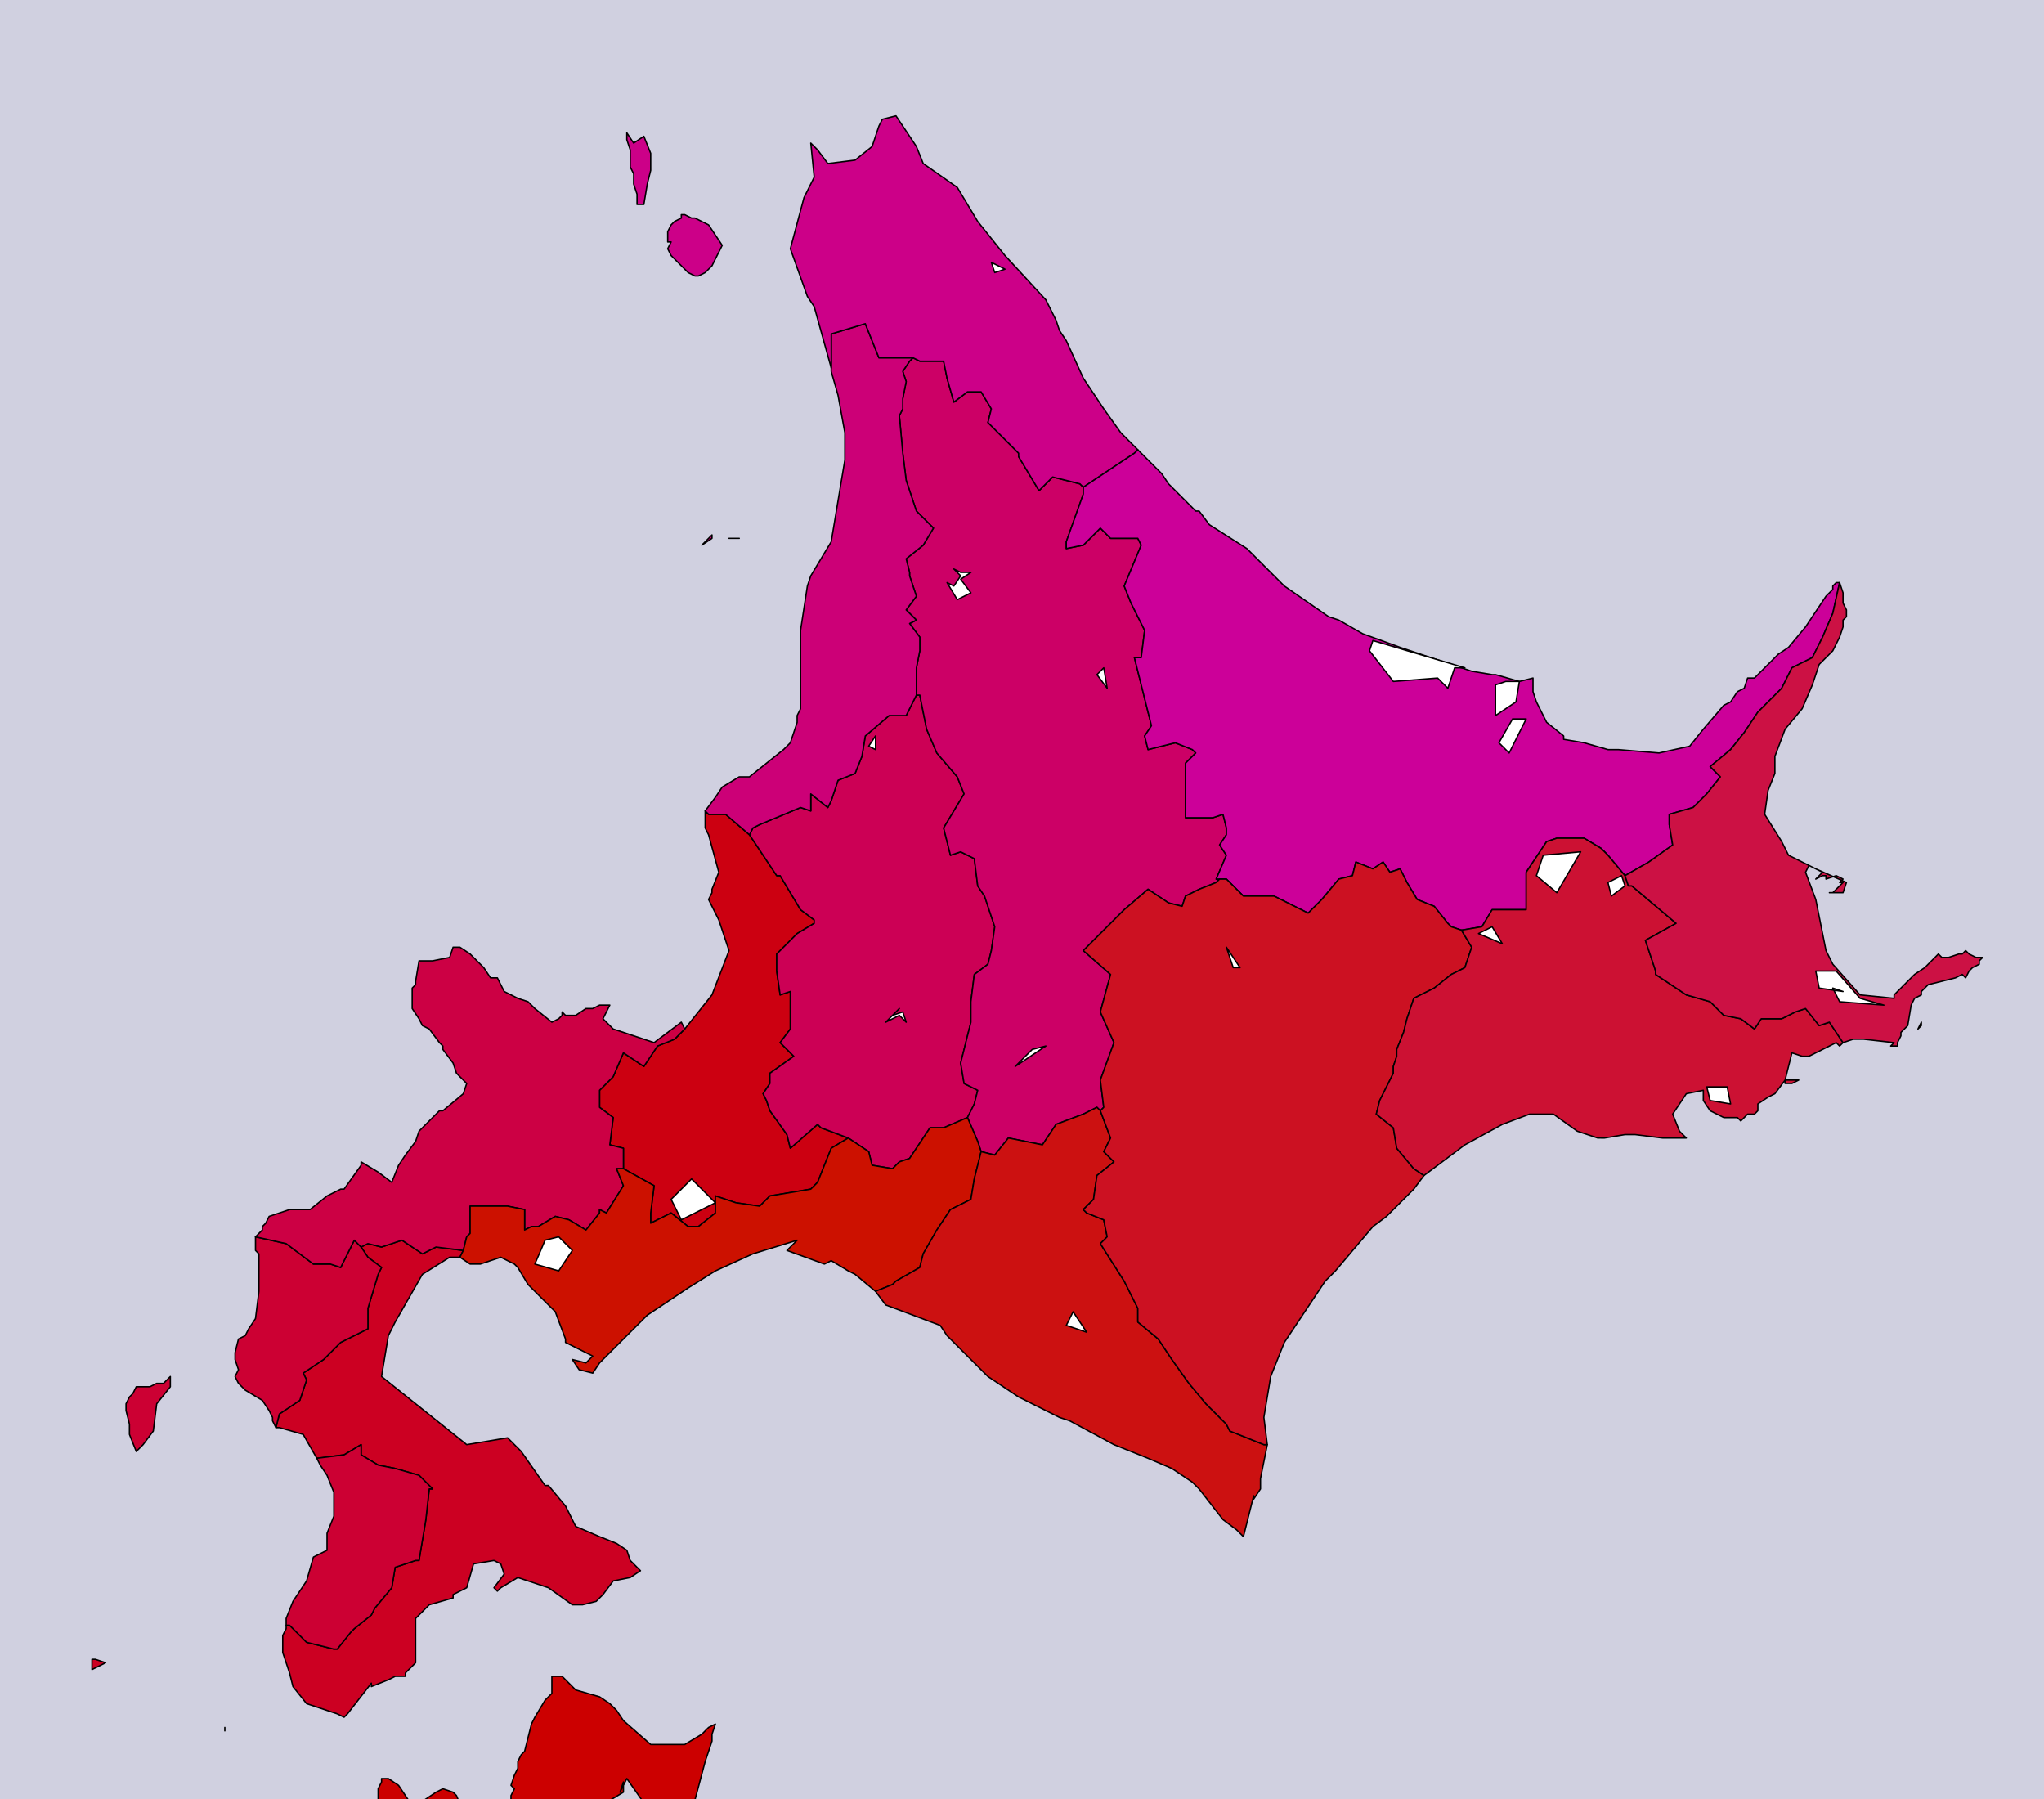 <svg width="600" height="528" version="1.1" xmlns:xlink="http://www.w3.org/1999/xlink" xmlns="http://www.w3.org/2000/svg">
  <title>北海道地域区分図</title>
  <desc>Author: КОЛЯ</desc>
  <g>
    <clipPath id="window0">
      <rect x="0" y="0" width="600" height="528"/>
    </clipPath>
  </g>
    <rect x="0" y="0" width="600" height="528" fill="#d0d0e0" />
  <g pointer-events="fill" stroke="black" stroke-width="0.4" stroke-linejoin="round">
    <a xlink:href="http://ja.wikipedia.org/wiki/青森県">
      <path d="M203 532l4-15 2-6v-2l1-3-2 1-2 2-5 3h-10l-8-7-2-3-1-1-1-1-3-2-7-2-4-4h-1h-2v5l-2 2-3 5-1 2-1 4-1 4-1 1-1 2v2l-1 2-1 3 1 1-1 2v1v1l-1 1v1v1zM164 532l3-2 4 2zM173 532l10-6v-3l-1 3 2-4 7 10zM136 532l-2-5-1-1-3-1-2 1-6 4h-1l-4-6-3-2h-2v1l-1 2v2v1v2v2z" clip-path="url(#window0)" fill="#c00" />
    </a>  
    <a xlink:href="http://ja.wikipedia.org/wiki/石狩振興局">
      <path d="M192 348l-1 8v3l6-3 5 4h3l5-4v-5l6 2 7 1 3-3 12-2 2-2 4-10 5-3-8-3-1-1-8 7-1-4-5-7-1-3-1-2 2-3v-3l7-5-4-4 3-4v-11l-3 1-1-7v-5l6-6 5-3v-1l-4-3-6-10h-1l-6-9-2-3-7-6h-5l-1-1v4v1l1 2 3 11-2 5v1l-1 2 1 2 2 4 3 9-5 13-8 10-3 3-5 2-4 6-6-4-3 7-4 4v4v1l4 3-1 8 4 1v6z" clip-path="url(#window0)" fill="#c01" />
    </a>
    <a xlink:href="http://ja.wikipedia.org/wiki/渡島総合振興局">
      <path d="M66 508v-1zM101 504l1-1 7-9v1l5-2 2-1h2h1v-1l3-3v-13l4-4 7-2v-1l4-2 2-7 6-1 2 1 1 3-3 4 1 1 1-1 5-3 9 3 7 5h3l4-1 2-2 3-4 5-1 3-2-3-3-1-3-3-2-5-2-7-3-3-6-5-6h-1l-7-10-4-4-12 2-10-8-5-4-10-8 2-12 2-4 8-14 8-5h2h1l1-2-8-1-4 2-6-4-6 2-4-1-2 1 2 3 4 3-1 2-3 10v6l-8 4-5 5-6 4 1 2-2 6-6 4-1 4h1l7 2 4 7 8-1 5-3v3l5 3 5 1 7 2 2 2 2 2h-1l-1 9-1 6-1 6h-1l-6 2-1 6-5 6-1 2-5 4-1 1-4 5h-1l-8-2-5-5h-1v1l-1 2v5l2 6 1 4 4 5 9 3zM27 490l4-2-3-1h-1z" clip-path="url(#window0)" fill="#c02" />
    </a>
    <a xlink:href="http://ja.wikipedia.org/wiki/檜山振興局">
      <path d="M96 455l-4 2-2 7-4 6-2 5v2h1l5 5 8 2h1l4-5 1-1 5-4 1-2 5-6 1-6 6-2h1l1-6 1-6 1-9h1l-2-2-2-2-7-2-5-1-5-3v-3l-5 3-8 1 1 2 2 3 2 5v2v5l-2 5zM37 414l1 4v3l2 5 2-2 3-4 1-8 4-5v-3l-2 2h-2l-2 1h-2h-2l-1 2-1 1-1 2zM92 371l-8-6-9-2v2v2l1 1v2v5v4l-1 8-2 3-1 2-2 1-1 4v2l1 3-1 2 1 2 2 2 5 3 2 3 1 2v1l1 2 1-4 6-4 2-6-1-2 6-4 5-5 8-4v-6l3-10 1-2-4-3-2-3-2-2-4 8-3-1z" clip-path="url(#window0)" fill="#c03" />
    </a>
    <a xlink:href="http://ja.wikipedia.org/wiki/後志総合振興局">
      <path d="M156 360h2l5-3 4 1 5 3 4-5v-1l2 1 5-8-2-5h2v-6l-4-1 1-8-4-3v-1v-4l4-4 3-7 6 4 4-6 5-2 3-3-1-2-8 6-12-4-3-3 2-4h-3l-2 1h-2l-3 2h-3l-1-1v1l-1 1-2 1-5-4-2-2-3-1-4-2-2-4h-2l-2-3-2-2-2-2-3-2h-1h-1l-1 3-5 1h-4l-1 6v1l-1 1v2v4l2 3 1 2 2 1 3 4 1 1v1l3 4 1 3 3 3-1 3-6 5h-1l-3 3-2 2-1 1-1 3-3 4-2 3-2 5-4-3-5-3v1l-5 7h-1l-4 2-5 4h-6l-6 2-1 2-1 1v1l-2 2 9 2 8 6h5l3 1 4-8 2 2 2-1 4 1 6-2 6 4 4-2 8 1 1-4 1-1v-7v-1h11l5 1v5v1z" clip-path="url(#window0)" fill="#c04" />
    </a>
    <a xlink:href="http://ja.wikipedia.org/wiki/空知総合振興局">
      <path d="M240 330l1 1 8 3 6 4 1 4 6 1 2-2 3-1 2-3 4-6h4l7-3 2-4 1-4-4-2-1-6 3-12v-2v-4l1-8 4-3 1-4 1-7-3-9-2-3-1-8-4-2-3 1-2-8 6-10-2-5-6-7-3-7-2-10h-1l-1 2-2 4h-5l-7 6-1 6-2 5-5 2-2 6-1 2-5-4v5l-3-1-12 5-2 1-1 2 2 3 6 9h1l6 10 4 3v1l-5 3-6 6v5l1 7 3-1v11l-3 4 4 4-7 5v3l-2 3 1 2 1 3 5 7 1 4z" clip-path="url(#window0)" fill="#c05" />
    </a>
    <a xlink:href="http://ja.wikipedia.org/wiki/上川総合振興局">
      <path d="M287 320l-1 4-2 4 3 7 1 3 4 1 4-5 10 2 4-6 8-3 4-2 1 1 1-1-1-8 4-11-4-9 3-11-8-7 1-1 11-11 7-6 6 4 4 1 1-3 4-2 5-2 1-1h-1l3-7-2-3 2-3v-2l-1-4-3 1h-8v-7v-9l3-3-1-1-5-2-8 2-1-4 2-3-4-16-1-4h2l1-8-4-8-2-5 5-12-1-2h-8l-3-3-5 5-5 1v-2l5-14v-2l-1-1-8-2-4 4-6-10v-1l-9-9 1-4-3-5h-4l-4 3-2-7-1-5h-7l-2-1-1 1-2 3 1 3-1 5v3l-1 2 1 11 1 8 3 9 5 5-3 5-5 4 1 4v1l2 6-3 4 3 3-2 1 3 4v4l-1 5v8h1l2 10 3 7 6 7 2 5-6 10 2 8 3-1 4 2 1 8 2 3 3 9-1 7-1 4-4 3-1 8v4v2l-3 12 1 6z" clip-path="url(#window0)" fill="#c06" />
    </a>
    <a xlink:href="http://ja.wikipedia.org/wiki/留萌振興局">
      <path d="M230 220l-10 8h-3l-5 3-2 3-3 4 1 1h5l7 6 1-2 2-1 12-5 3 1v-5l5 4 1-2 2-6 5-2 2-5 1-6 7-6h5l2-4 1-2v-8l1-5v-4l-3-4 2-1-3-3 3-4-2-6v-1l-1-4 5-4 3-5-5-5-3-9-1-8-1-11 1-2v-3l1-5-1-3 2-3 1-1h-3h-7l-4-10-10 3v10v1l2 7 2 11v8l-1 6-3 18-6 10-1 3-2 13v6v17l-1 2v2l-2 6zM206 160l3-2v-1l-3 3zM217 158h-3z" clip-path="url(#window0)" fill="#c07" />
    </a>
    <a xlink:href="http://ja.wikipedia.org/wiki/宗谷総合振興局">
      <path d="M277 106l1 5 2 7 4-3h4l3 5-1 4 9 9v1l6 10 4-4 8 2 1 1 15-10 1-1-5-5-5-7-6-9-5-11-2-3-1-3-1-2-2-4-12-13-8-10-6-10-10-7-2-5-6-9-4 1-1 2-2 6-5 4-8 1-3-4-2-2 1 10-3 6-4 15 5 14 2 3 5 18v-10l10-3 4 10h7h3l2 1zM197 66l-1 2v1v2h1l-1 2 1 2 5 5 2 1h1l2-1 2-2 3-6-4-6-4-2h-1l-2-1h-1v1l-2 1zM186 54l1 3v3h2l1-6 1-4v-5l-2-5-3 2-2-3v2l1 3v2v3l1 2z" clip-path="url(#window0)" fill="#c08" />
    </a>
    <a xlink:href="http://ja.wikipedia.org/wiki/オホーツク総合振興局">
      <path d="M360 258l1 1 4 4h1h8l8 4 2 1 4-4 5-6 4-1 1-4 5 2 3-2 2 3 3-1 2 4 3 5 5 2 4 5 1 1 3 1 6-1 3-5h10v-9v-2l6-9 3-1h8l5 3 2 2 5 6 7-4 7-5-1-6v-3l7-2 4-4 4-5-2-2-1-1 6-5 4-5 4-6 7-7 3-6 6-3 3-6 3-7 2-9h-1l-1 1v1l-1 1-1 1-2 3-2 3-2 3-5 6-3 2-3 3-2 2-2 2h-2l-1 3-2 1-2 3-2 1-6 7-4 5-9 2-12-1h-3l-7-2-6-1v-1l-5-4-3-6-1-3v-4l-4 1-7-2h-1l-6-1-9-3-12-4-11-4-7-4-3-1-13-9-7-7-4-4-11-7-3-4h-1l-8-8-2-3-7-7-1 1-15 10v2l-5 14v2l5-1 5-5 3 3h8l1 2-5 12 2 5 4 8-1 8h-2l1 4 4 16-2 3 1 4 8-2 5 2 1 1-3 3v9v7h8l3-1 1 4v2l-2 3 2 3-3 7h1z" clip-path="url(#window0)" fill="#c09" />
    </a>
    <a xlink:href="http://ja.wikipedia.org/wiki/胆振総合振興局">
      <path d="M166 394l8 4-2 2-4-1 2 3 4 1 2-3 2-2 10-10 2-2 12-8 8-5 11-5 13-4-3 3 11 4 2-1 5 3 2 1 6 5 5-2 1-1 7-4 1-4 4-7 4-6 6-3 1-6 2-8-1-3-3-7-7 3h-4l-4 6-2 3-3 1-2 2-6-1-1-4-6-4-5 3-4 10-2 2-12 2-3 3-7-1-6-2v5l-5 4h-3l-5-4-6 3v-3l1-8-9-5h-2l2 5-5 8-2-1v1l-4 5-5-3-4-1-5 3h-2l-2 1v-1v-5l-5-1h-11v1v7l-1 1-1 4-1 2 3 2h3l6-2 4 2 1 1 3 5 1 1 3 3 4 4 3 8z" clip-path="url(#window0)" fill="#c10" />
    </a>
    <a xlink:href="http://ja.wikipedia.org/wiki/日高振興局">
      <path d="M350 435l2 2 7 9 4 3 2 2 3-12v1l2-3v-3l2-10h-1l-10-4-1-2-6-6-5-6-5-7-4-6-6-5v-4l-4-8-7-11 2-2-1-5-5-2-1-1 1-1 2-2 1-7 5-4-3-3 2-4-3-8-1-1-4 2-8 3-4 6-10-2-4 5-4-1-2 8-1 6-6 3-4 6-4 7-1 4-7 4-1 1-5 2 3 4 16 6 2 3 3 3 6 6 3 3 9 6 12 6 3 1 13 7 5 2 5 2 7 3z" clip-path="url(#window0)" fill="#c11" />
    </a>
    <a xlink:href="http://ja.wikipedia.org/wiki/十勝総合振興局">
      <path d="M344 399l5 7 5 6 6 6 1 2 10 4h1l-1-8 2-12 4-10 2-3 6-9 4-6 3-3 11-13 4-3 8-8 3-4-3-2-5-6-1-6-5-4 1-4 4-8v-2l1-3v-2l2-5 1-4 2-6 6-3 5-4 4-2 2-6-3-5-3-1-1-1-4-5-5-2-3-5-2-4-3 1-2-3-3 2-5-2-1 4-4 1-5 6-4 4-2-1-8-4h-8h-1l-4-4-1-1h-2l-1 1-5 2-4 2-1 3-4-1-6-4-7 6-11 11-1 1 8 7-3 11 4 9-4 11 1 8-1 1 3 8-2 4 3 3-5 4-1 7-2 2-1 1 1 1 5 2 1 5-2 2 7 11 4 8v4l6 5z" clip-path="url(#window0)" fill="#c12" />
    </a>
    <a xlink:href="http://ja.wikipedia.org/wiki/釧路総合振興局">
      <path d="M470 334h1l6-1h3l8 1h7l-2-2-2-5 4-6 5-1v3l2 3 4 2h2h1h1l1 1 1-1 1-1h2l1-1v-2l3-2 2-1 3-4 2-8 3 1h2l2-1 6-3 1 1 1-1-4-6-3 1-4-5-3 1-4 2h-6l-2 3-4-3-5-1-4-4-7-2-9-6v-1l-3-9 9-5-13-11h-1l-1-3-5-6-2-2-5-3h-8l-3 1-6 9v2v9h-10l-3 5-6 1 3 5-2 6-4 2-5 4-6 3-2 6-1 4-2 5v2l-1 3v2l-4 8-1 4 5 4 1 6 5 6 3 2 8-6 4-3 11-6 8-3h7l7 5 6 2zM528 317h-1h-3v1h2z" clip-path="url(#window0)" fill="#c13" />
    </a>
    <a xlink:href="http://ja.wikipedia.org/wiki/根室振興局">
      <g fill="#c14">
        <path d="M563 302l1-1v-1zM530 296l4 5 3-1 4 6 3-1h3l9 1-1 1h2v-1l1-2v-1l2-2 1-6 1-2 2-1v-1l2-2 4-1 4-1 2-1 1 1 1-2 1-1 2-1v-1l1-1h-2l-2-1-1-1-1 1h-1l-3 1h-2l-1-1-1 1-1 1-2 2-3 2-2 2-2 2-2 2v1l-10-1-8-9-2-4-2-10-1-5-3-8 1-2 2 1 2 1-2 2 2-1h1v1l3-1 2 1-1 1h1l-2 2-1 1h-1h4l1-3-9-4-8-4-2-4-5-8 1-7 2-5v-5l3-8 5-6 3-7 2-6 4-4 2-4 1-3v-2l1-1v-2l-1-2v-3l-1-3-2 9-3 7-3 6-6 3-3 6-7 7-4 6-4 5-6 5 1 1 2 2-4 5-4 4-7 2v3l1 6-7 5-7 4 1 3h1l13 11-9 5 3 9v1l9 6 7 2 4 4 5 1 4 3 2-3h6l4-2z" clip-path="url(#window0)" />
      </g>
    </a>
    <path d="M444 211h4l-5 10-3-3zM442 200h4l-1 6-6 4v-9zM264 296l-2 2 3-1 1 3-2-2-4 2zM533 285h6l7 8 7 2-13-1-2-4 3 1-7-1zM203 346l7 7-10 5-3-6zM257 216v4l-2-1zM282 168h3l-3 2 3 4-4 2-3-5 2 1 2-3-2-2zM303 308l4-1-9 6zM324 196l1 6-3-4zM292 80l-1-3 4 2zM403 188l27 8h-3l-2 6-3-3-13 1-7-9zM160 364l4-1 4 4-4 6-7-2zM315 385l4 6-6-2zM360 278l4 6h-2zM501 319h6l1 5-6-1zM476 257l1 3-4 3-1-4zM453 251l11-1-7 12-6-5zM438 272l3 5-7-3z" clip-path="url(#window0)" pointer-events="none" fill="#ffffff" />
  </g>
  <g>
  </g>
</svg>